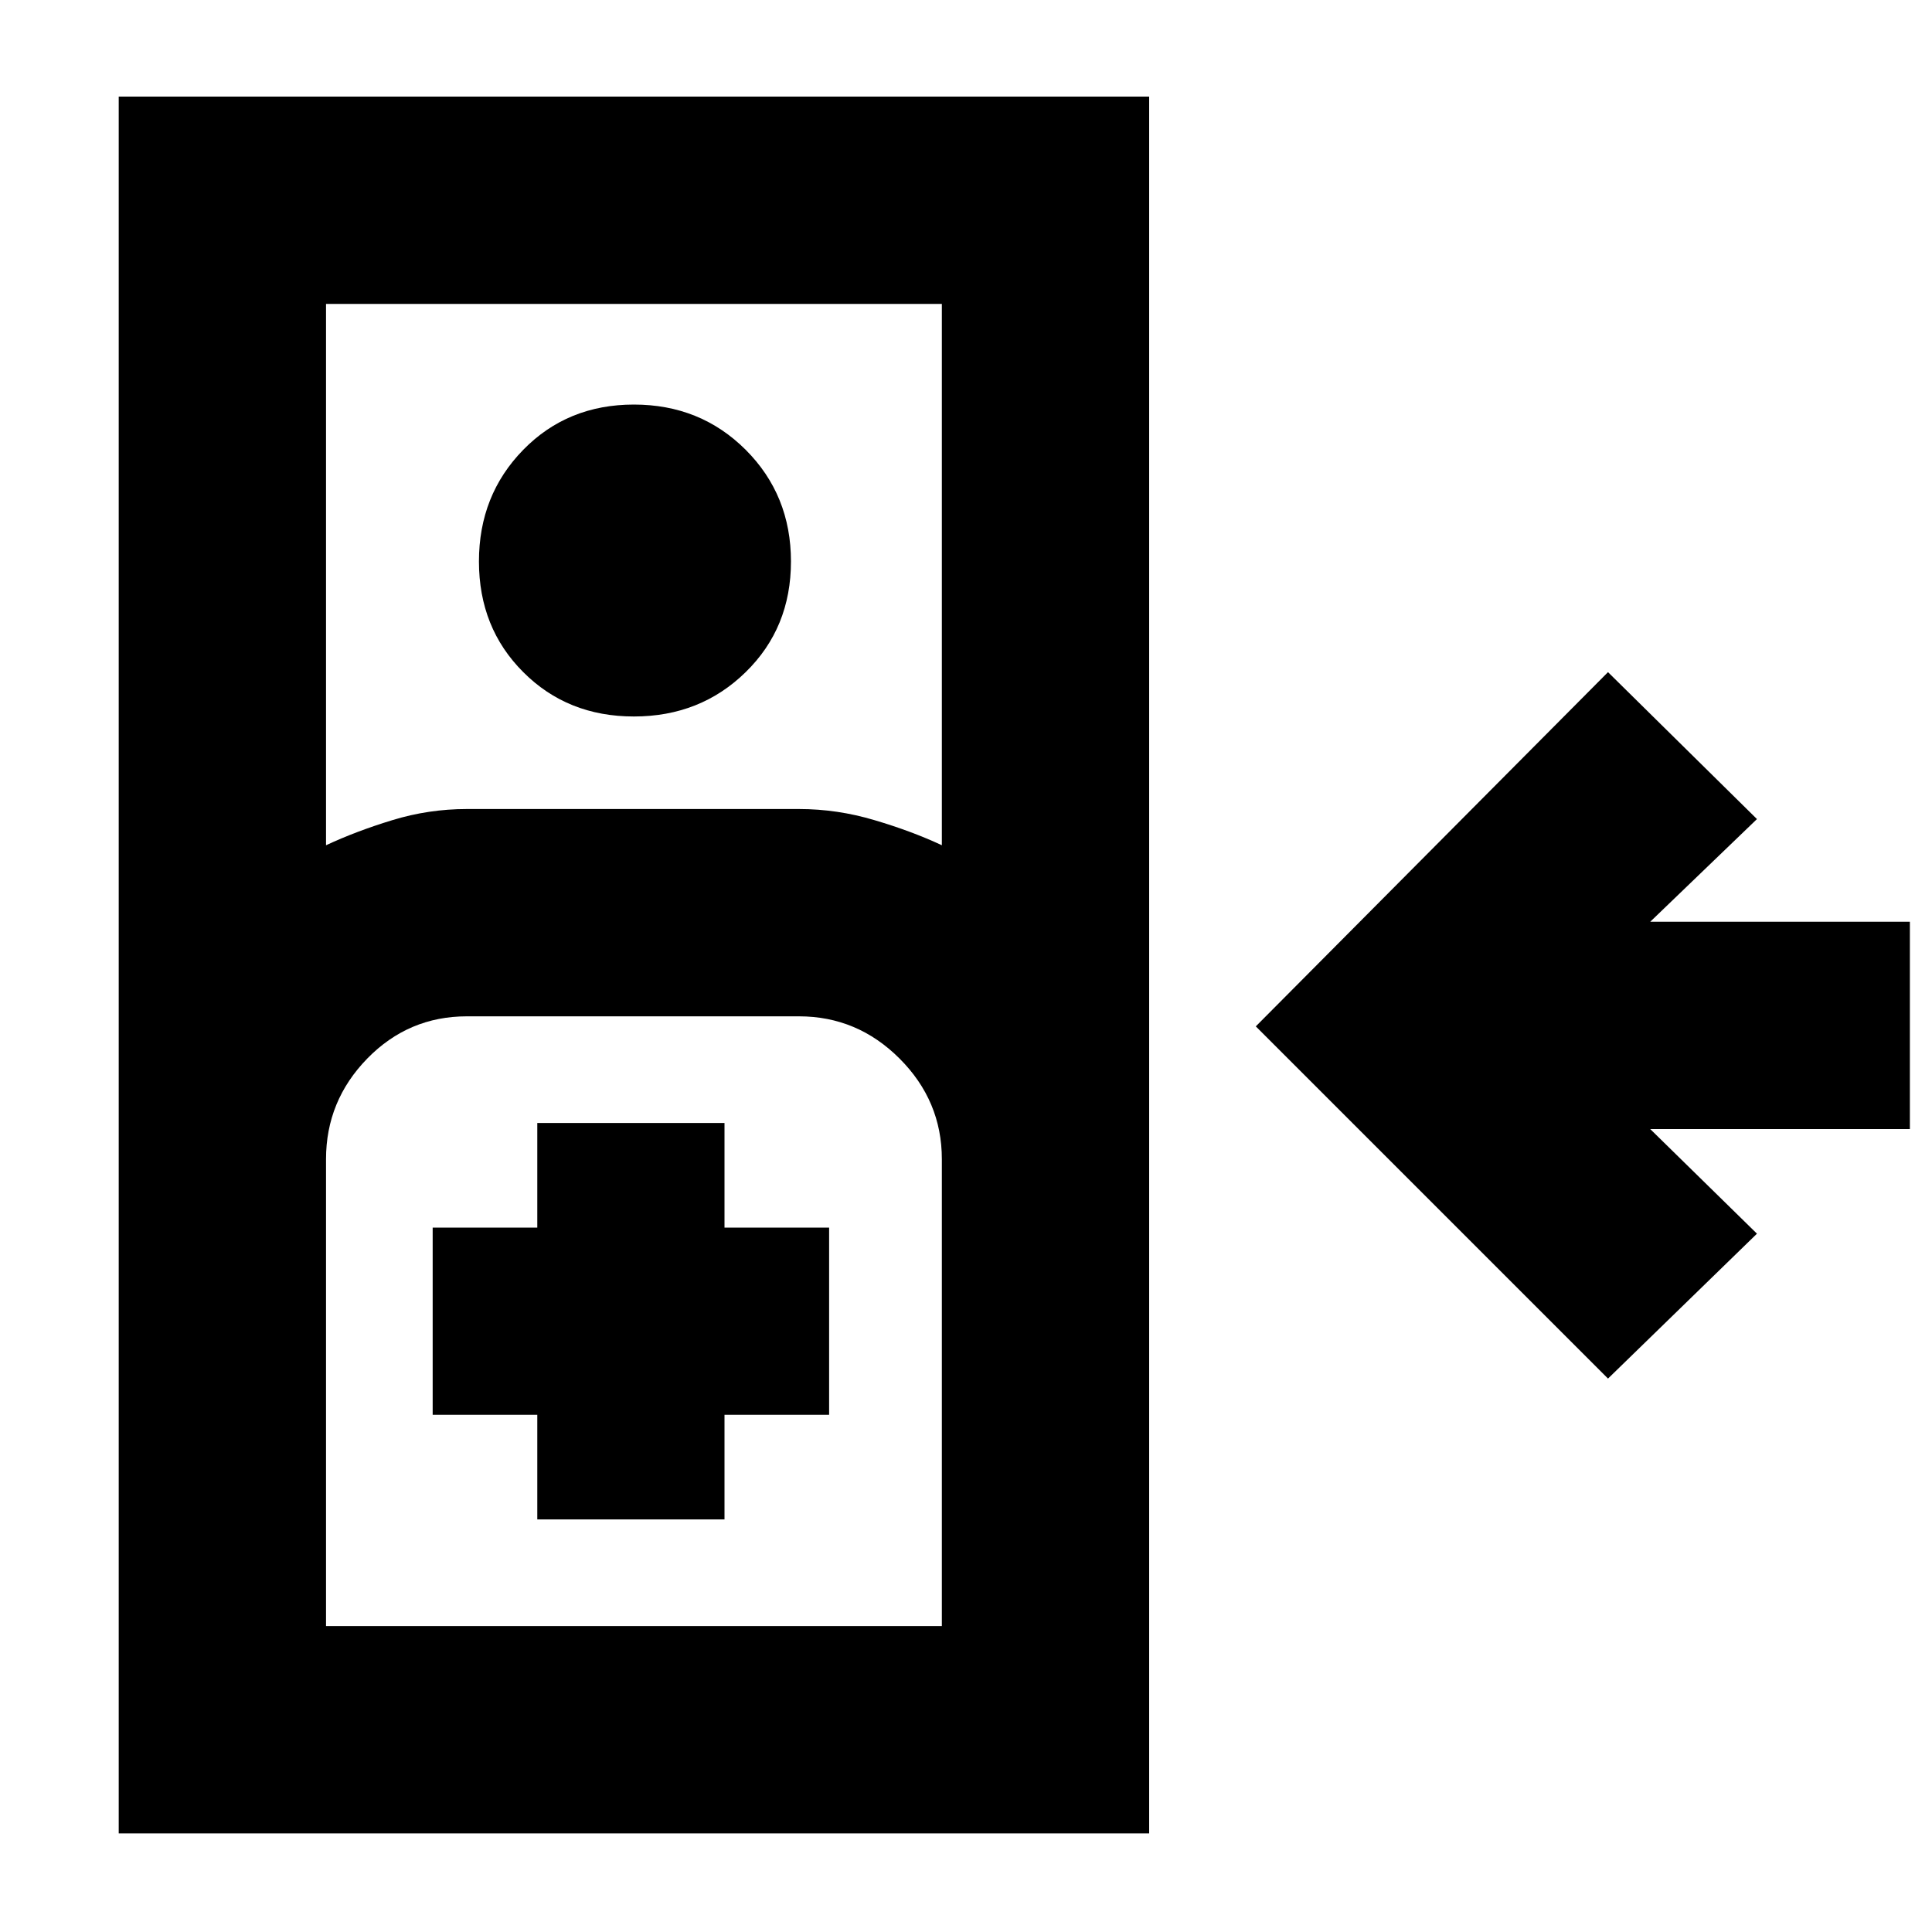 <svg xmlns="http://www.w3.org/2000/svg" height="20" width="20"><path d="M16.646 14.271 13 10.625l3.646-3.667 1.542 1.521-1.105 1.063h2.688v2.146h-2.688l1.105 1.083ZM1.229 18.979V1h10.667v17.979ZM3.375 8.75q.313-.146.687-.26.376-.115.771-.115h3.438q.396 0 .781.115.386.114.698.26V3.146H3.375Zm3.187-1.333q-.687 0-1.145-.459-.459-.458-.459-1.146 0-.687.459-1.156.458-.468 1.145-.468.688 0 1.157.468.469.469.469 1.156 0 .688-.469 1.146-.469.459-1.157.459Zm-3.187 9.416H9.75V12q0-.604-.438-1.042-.437-.437-1.041-.437H4.833q-.604 0-1.031.437-.427.438-.427 1.042Zm2.187-1.104H7.5v-1.083h1.083v-1.938H7.5v-1.083H5.562v1.083H4.479v1.938h1.083Zm-2.187 1.104H9.75Z"/></svg>